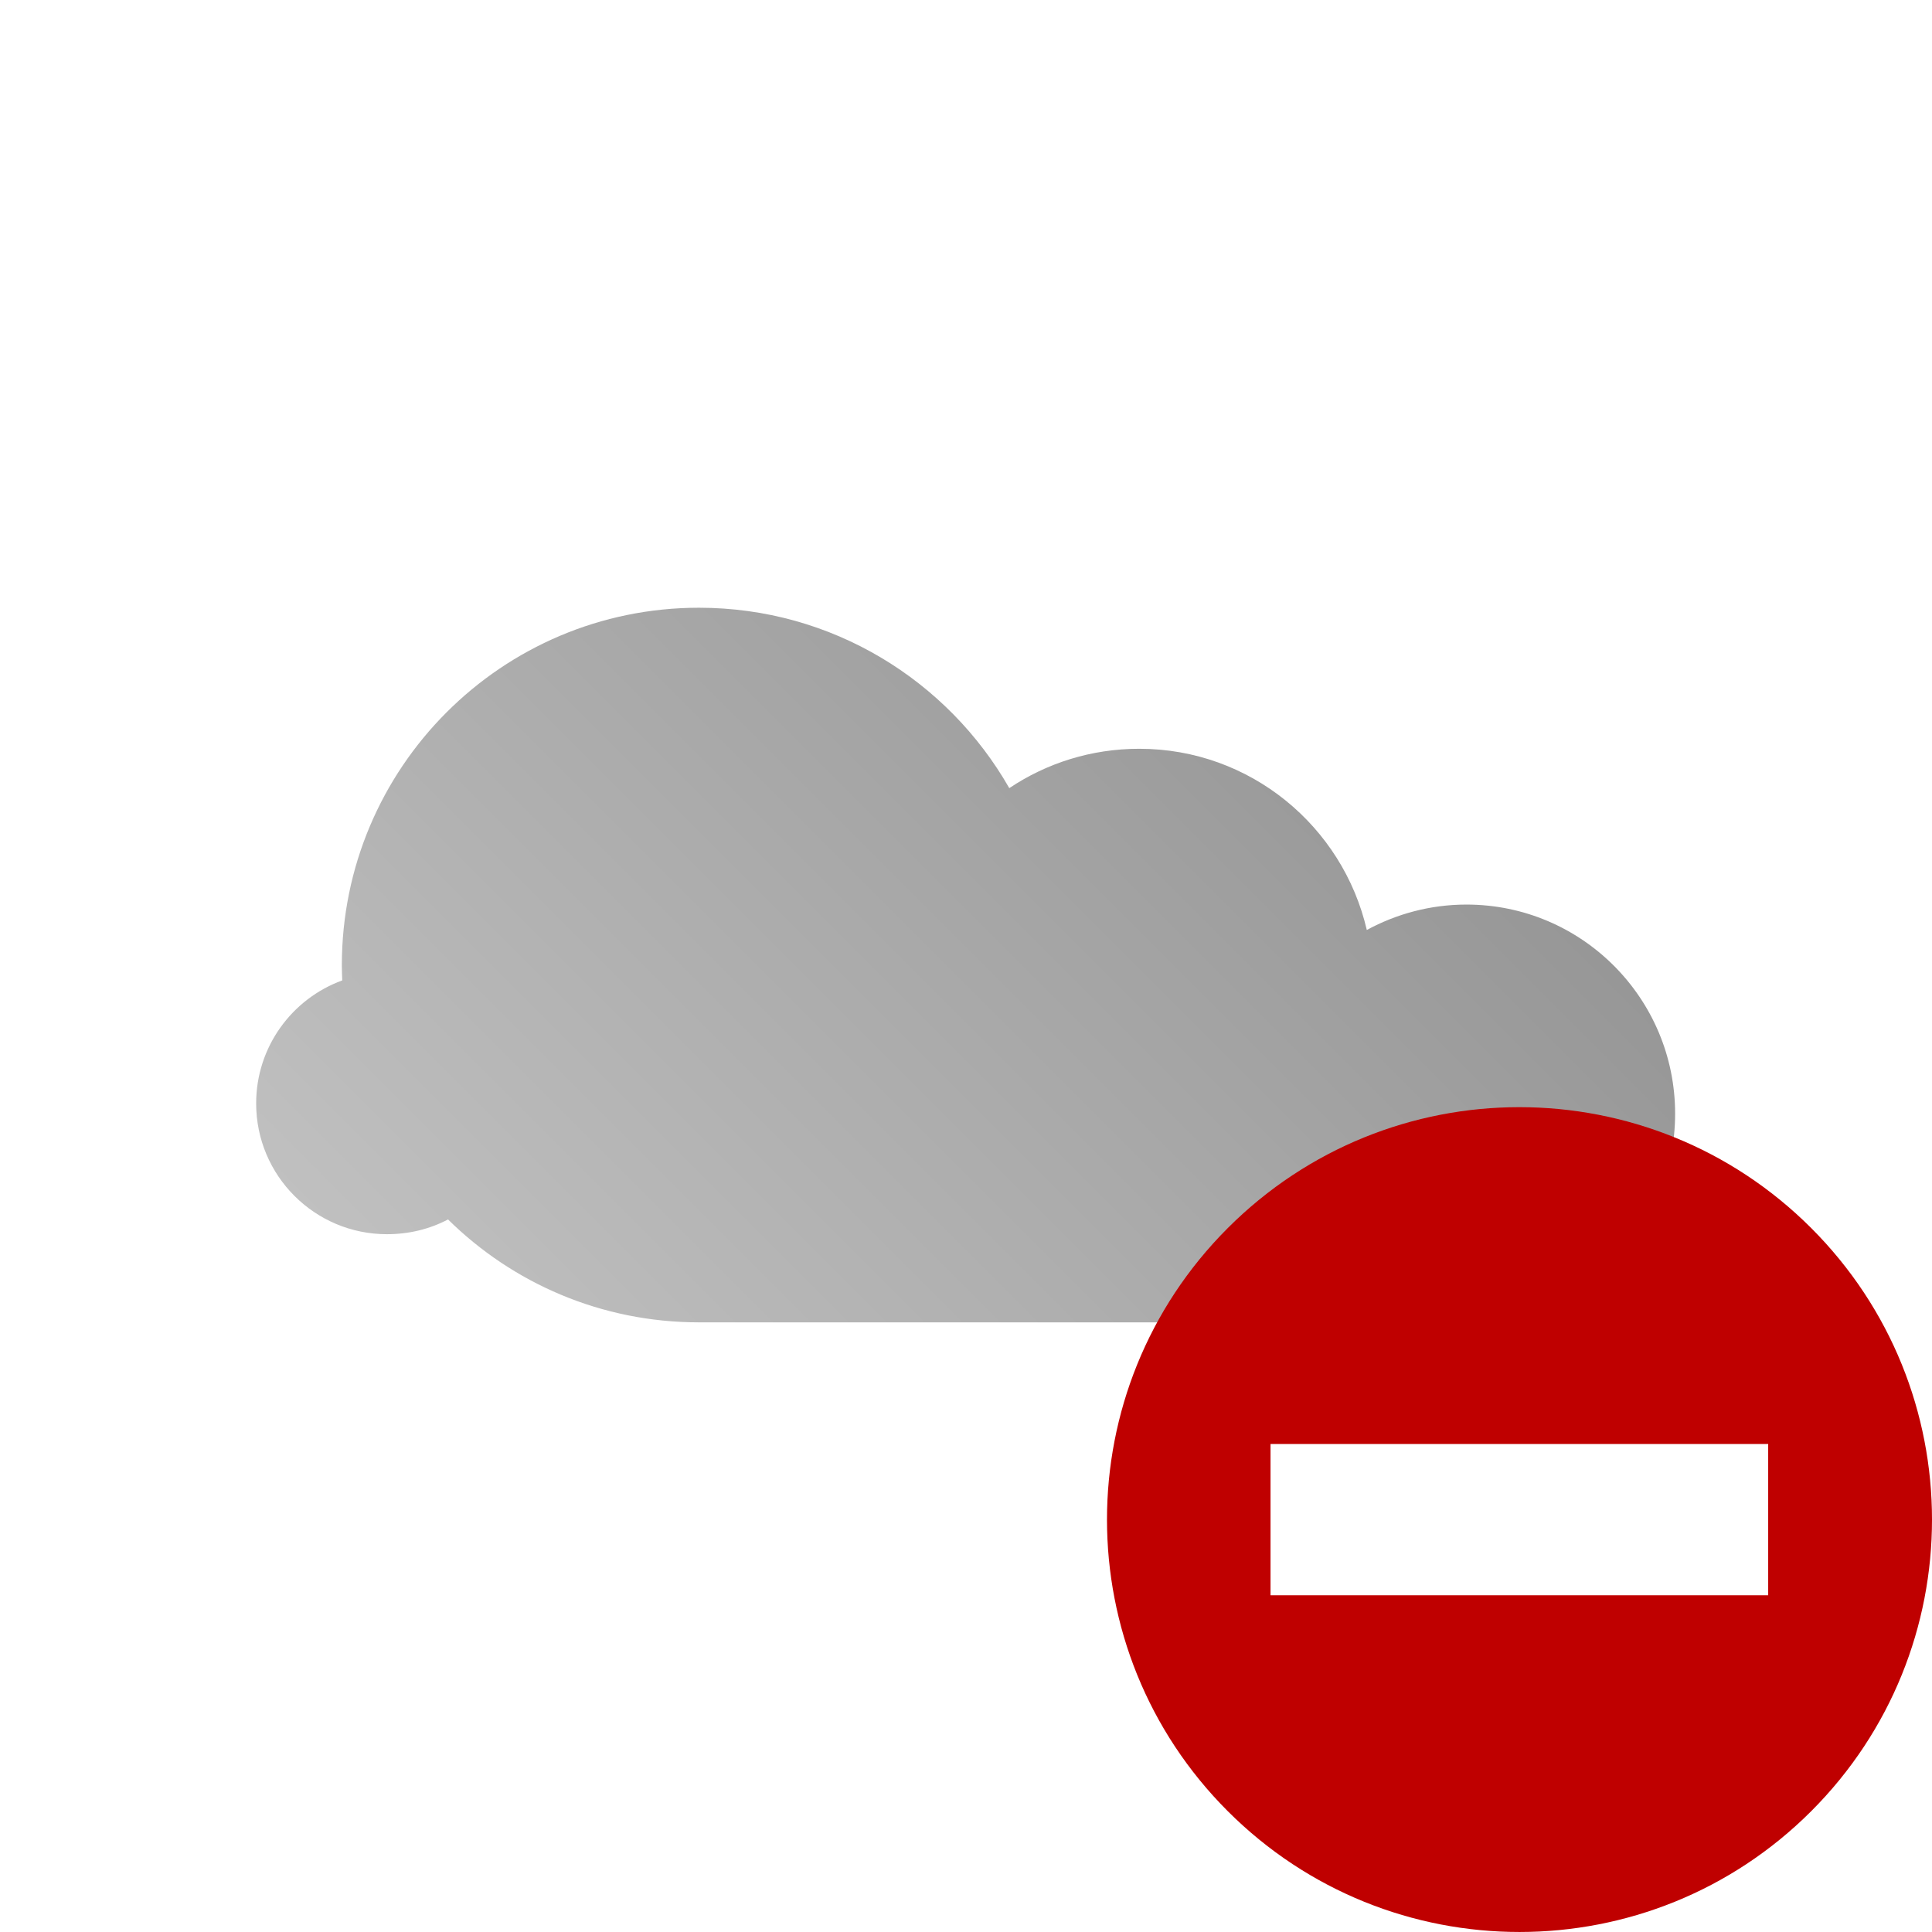 <?xml version="1.0" encoding="UTF-8" standalone="no"?>
<svg xmlns:dc="http://purl.org/dc/elements/1.1/"
     xmlns:cc="http://creativecommons.org/ns#"
     xmlns:rdf="http://www.w3.org/1999/02/22-rdf-syntax-ns#"
     xmlns:svg="http://www.w3.org/2000/svg"
     xmlns="http://www.w3.org/2000/svg"
     xmlns:xlink="http://www.w3.org/1999/xlink"
     width="128" height="128" version="1.1">
    <title>Clarity Icon</title>
    <desc>This icon is a part of Clarity icon theme for gtk</desc>
    <defs>
        <linearGradient x1="0" y1="128" x2="128" y2="0" id="gradient" gradientUnits="userSpaceOnUse">
            <stop id="start" style="stop-color:#dbdbdb;stop-opacity:1" offset="0" />
            <stop id="stop" style="stop-color:#757575;stop-opacity:1" offset="1" />
        </linearGradient>
    </defs>
    <path d="m 46.307,40.264 c -13.072,0 -23.659,10.614 -23.659,23.686 0,0.344 0.013,0.665 0.027,1.005 -3.327,1.211 -5.704,4.403 -5.704,8.149 0,4.787 3.878,8.665 8.665,8.665 1.461,0 2.839,-0.339 4.047,-0.978 4.274,4.219 10.143,6.818 16.624,6.818 l 50.848,0 c 7.64,0 13.826,-6.185 13.826,-13.826 0,-7.64 -6.185,-13.853 -13.826,-13.853 -2.388,0 -4.64,0.619 -6.601,1.684 -1.591,-6.87 -7.722,-12.006 -15.075,-12.006 -3.189,0 -6.147,0.957 -8.611,2.608 C 62.793,45.079 55.114,40.264 46.307,40.264 z" style="fill:url(#gradient);fill-opacity:1;stroke:none" />
    <path d="m 100.661,73.352 c -6.994,0 -13.982,2.675 -19.317,8.01 -10.671,10.671 -10.671,27.964 0,38.634 10.671,10.671 27.982,10.671 38.653,0 10.671,-10.671 10.671,-27.964 0,-38.634 -5.335,-5.335 -12.342,-8.01 -19.336,-8.01 z m 16.486,22.316 0,10.022 -32.972,0 0,-10.022 z" style="fill:#bf0000;fill-opacity:1;stroke:none"  />
</svg>